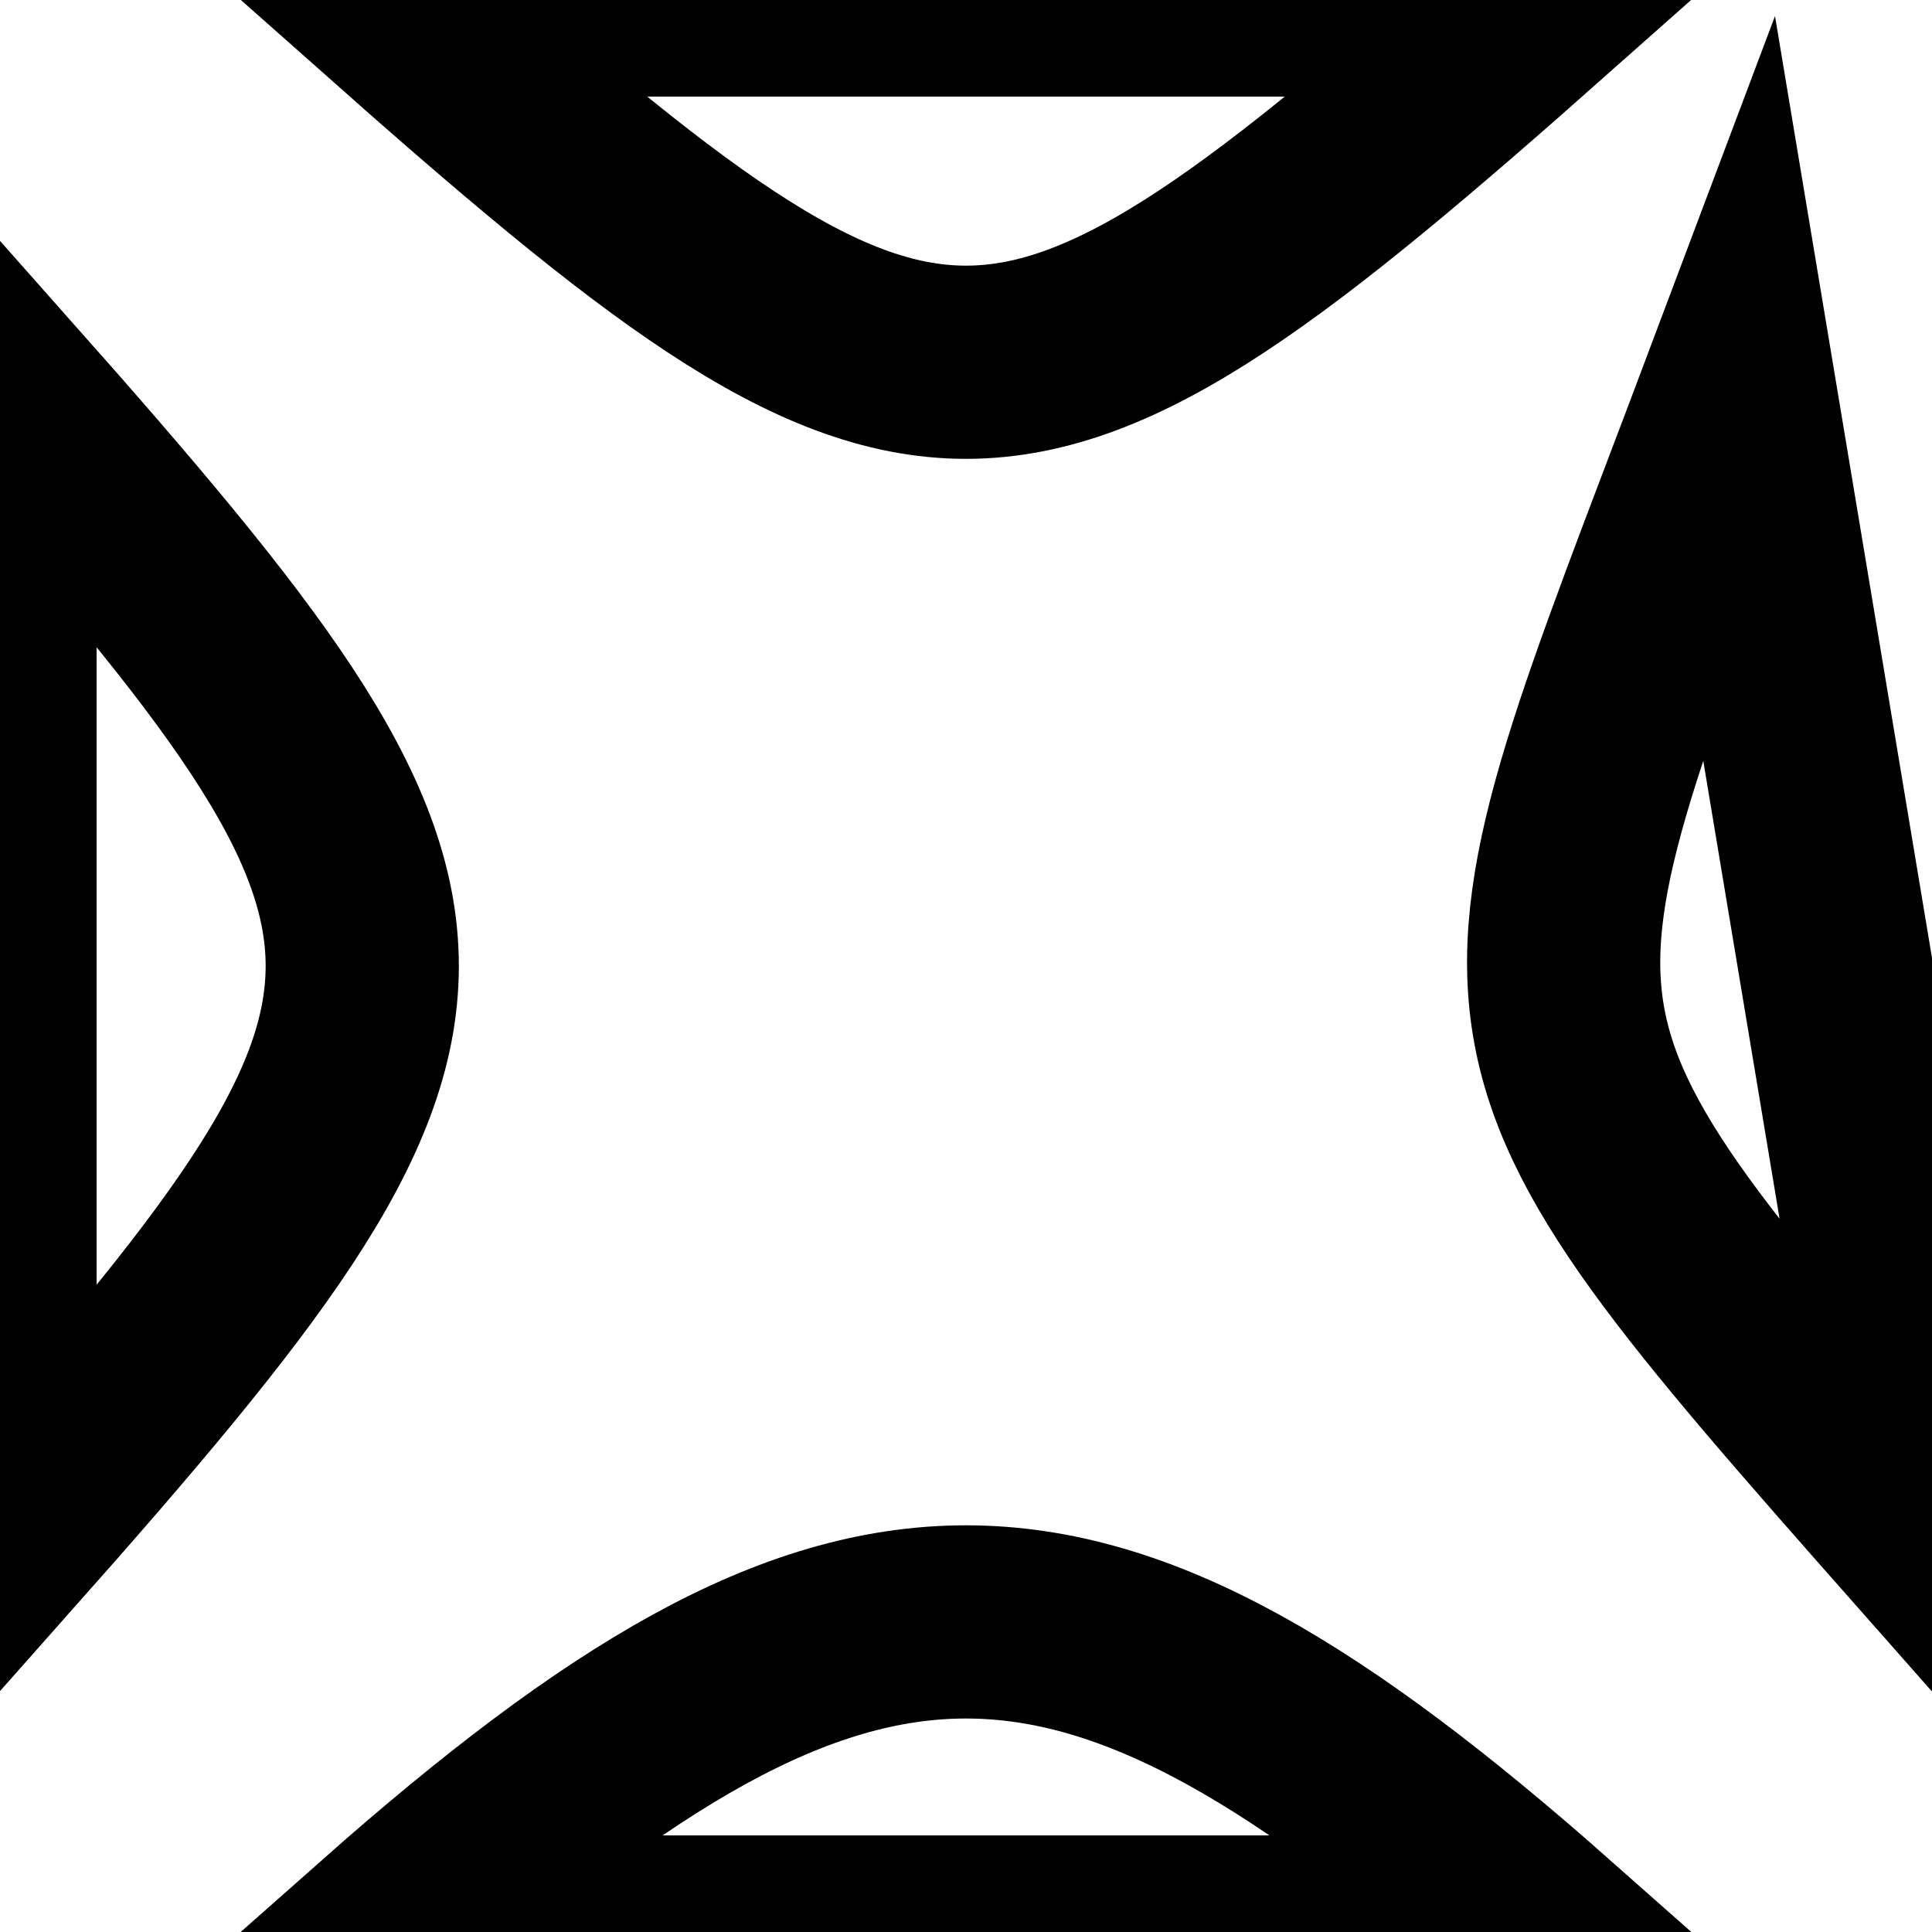 <?xml version="1.0" encoding="UTF-8" standalone="no"?>
<!DOCTYPE svg PUBLIC "-//W3C//DTD SVG 20010904//EN"
              "http://www.w3.org/TR/2001/REC-SVG-20010904/DTD/svg10.dtd">

<svg xmlns="http://www.w3.org/2000/svg"
     width="0.111in" height="0.111in"
     viewBox="0 0 10 10">
  <path id="Selection #7"
        fill="none" stroke="black" stroke-width="1"
        d="M 2.00,0.00
           C 2.00,0.00 8.00,0.00 8.00,0.00
             5.18,2.50 4.82,2.50 2.00,0.00 Z
           M 0.00,2.00
           C 2.50,4.82 2.50,5.18 0.00,8.00
             0.00,8.00 0.00,2.00 0.00,2.00 Z
           M 9.00,2.00
           C 9.00,2.00 10.00,8.00 10.00,8.00
             7.58,5.26 7.72,5.40 9.00,2.00 Z
           M 2.00,10.00
           C 4.42,7.86 5.58,7.86 8.00,10.00
             8.00,10.00 2.00,10.00 2.00,10.00 Z" />
</svg>

